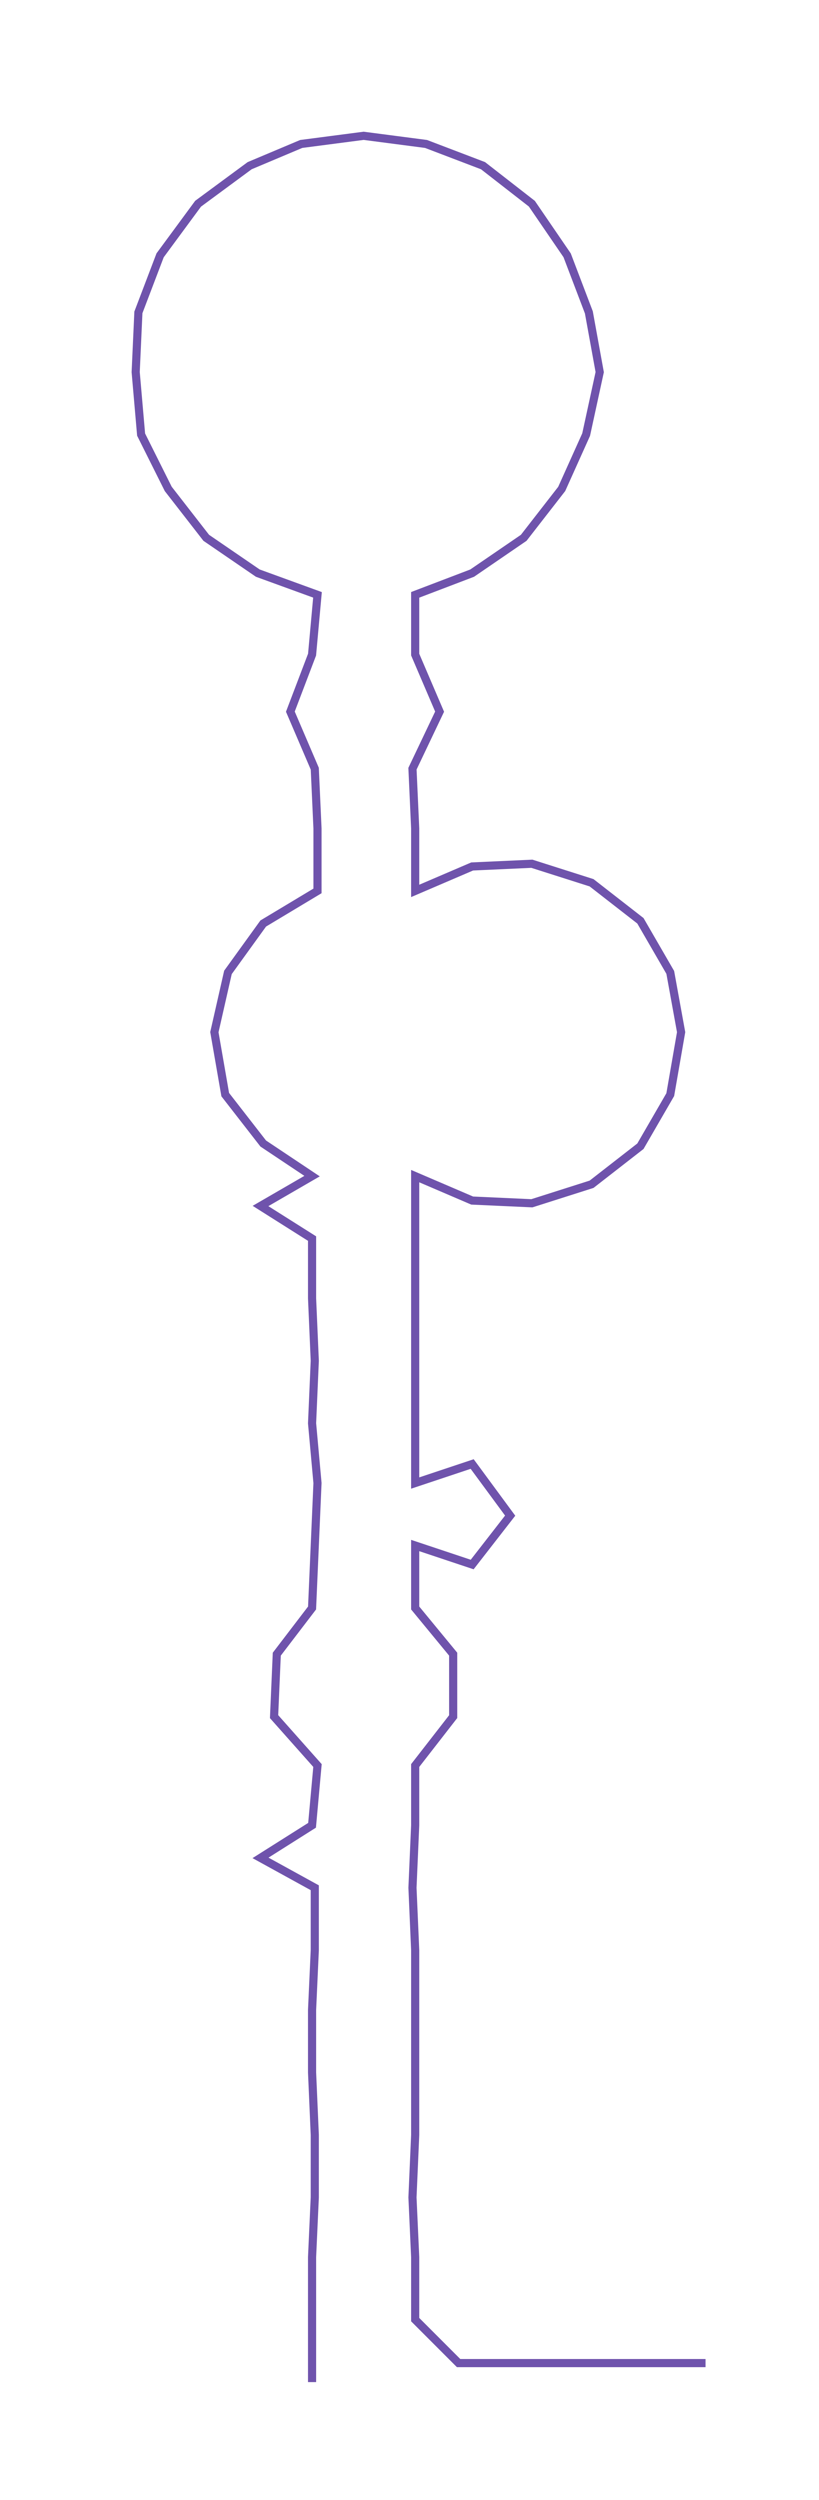 <ns0:svg xmlns:ns0="http://www.w3.org/2000/svg" width="98.369px" height="300px" viewBox="0 0 301.81 920.446"><ns0:path style="stroke:#6f53ac;stroke-width:3px;fill:none;" d="M115 877 L115 877 L115 854 L115 831 L116 809 L116 786 L115 763 L115 740 L116 718 L116 695 L96 684 L115 672 L117 650 L101 632 L102 609 L115 592 L116 569 L117 546 L115 524 L116 501 L115 478 L115 456 L96 444 L115 433 L97 421 L83 403 L79 380 L84 358 L97 340 L117 328 L117 305 L116 283 L107 262 L115 241 L117 219 L95 211 L76 198 L62 180 L52 160 L50 137 L51 115 L59 94 L73 75 L92 61 L111 53 L134 50 L157 53 L178 61 L196 75 L209 94 L217 115 L221 137 L216 160 L207 180 L193 198 L174 211 L153 219 L153 241 L162 262 L152 283 L153 305 L153 328 L174 319 L196 318 L218 325 L236 339 L247 358 L251 380 L247 403 L236 422 L218 436 L196 443 L174 442 L153 433 L153 456 L153 478 L153 501 L153 524 L153 546 L174 539 L188 558 L174 576 L153 569 L153 592 L167 609 L167 632 L153 650 L153 672 L152 695 L153 718 L153 740 L153 763 L153 786 L152 809 L153 831 L153 854 L169 870 L191 870 L214 870 L237 870 L260 870" /></ns0:svg>